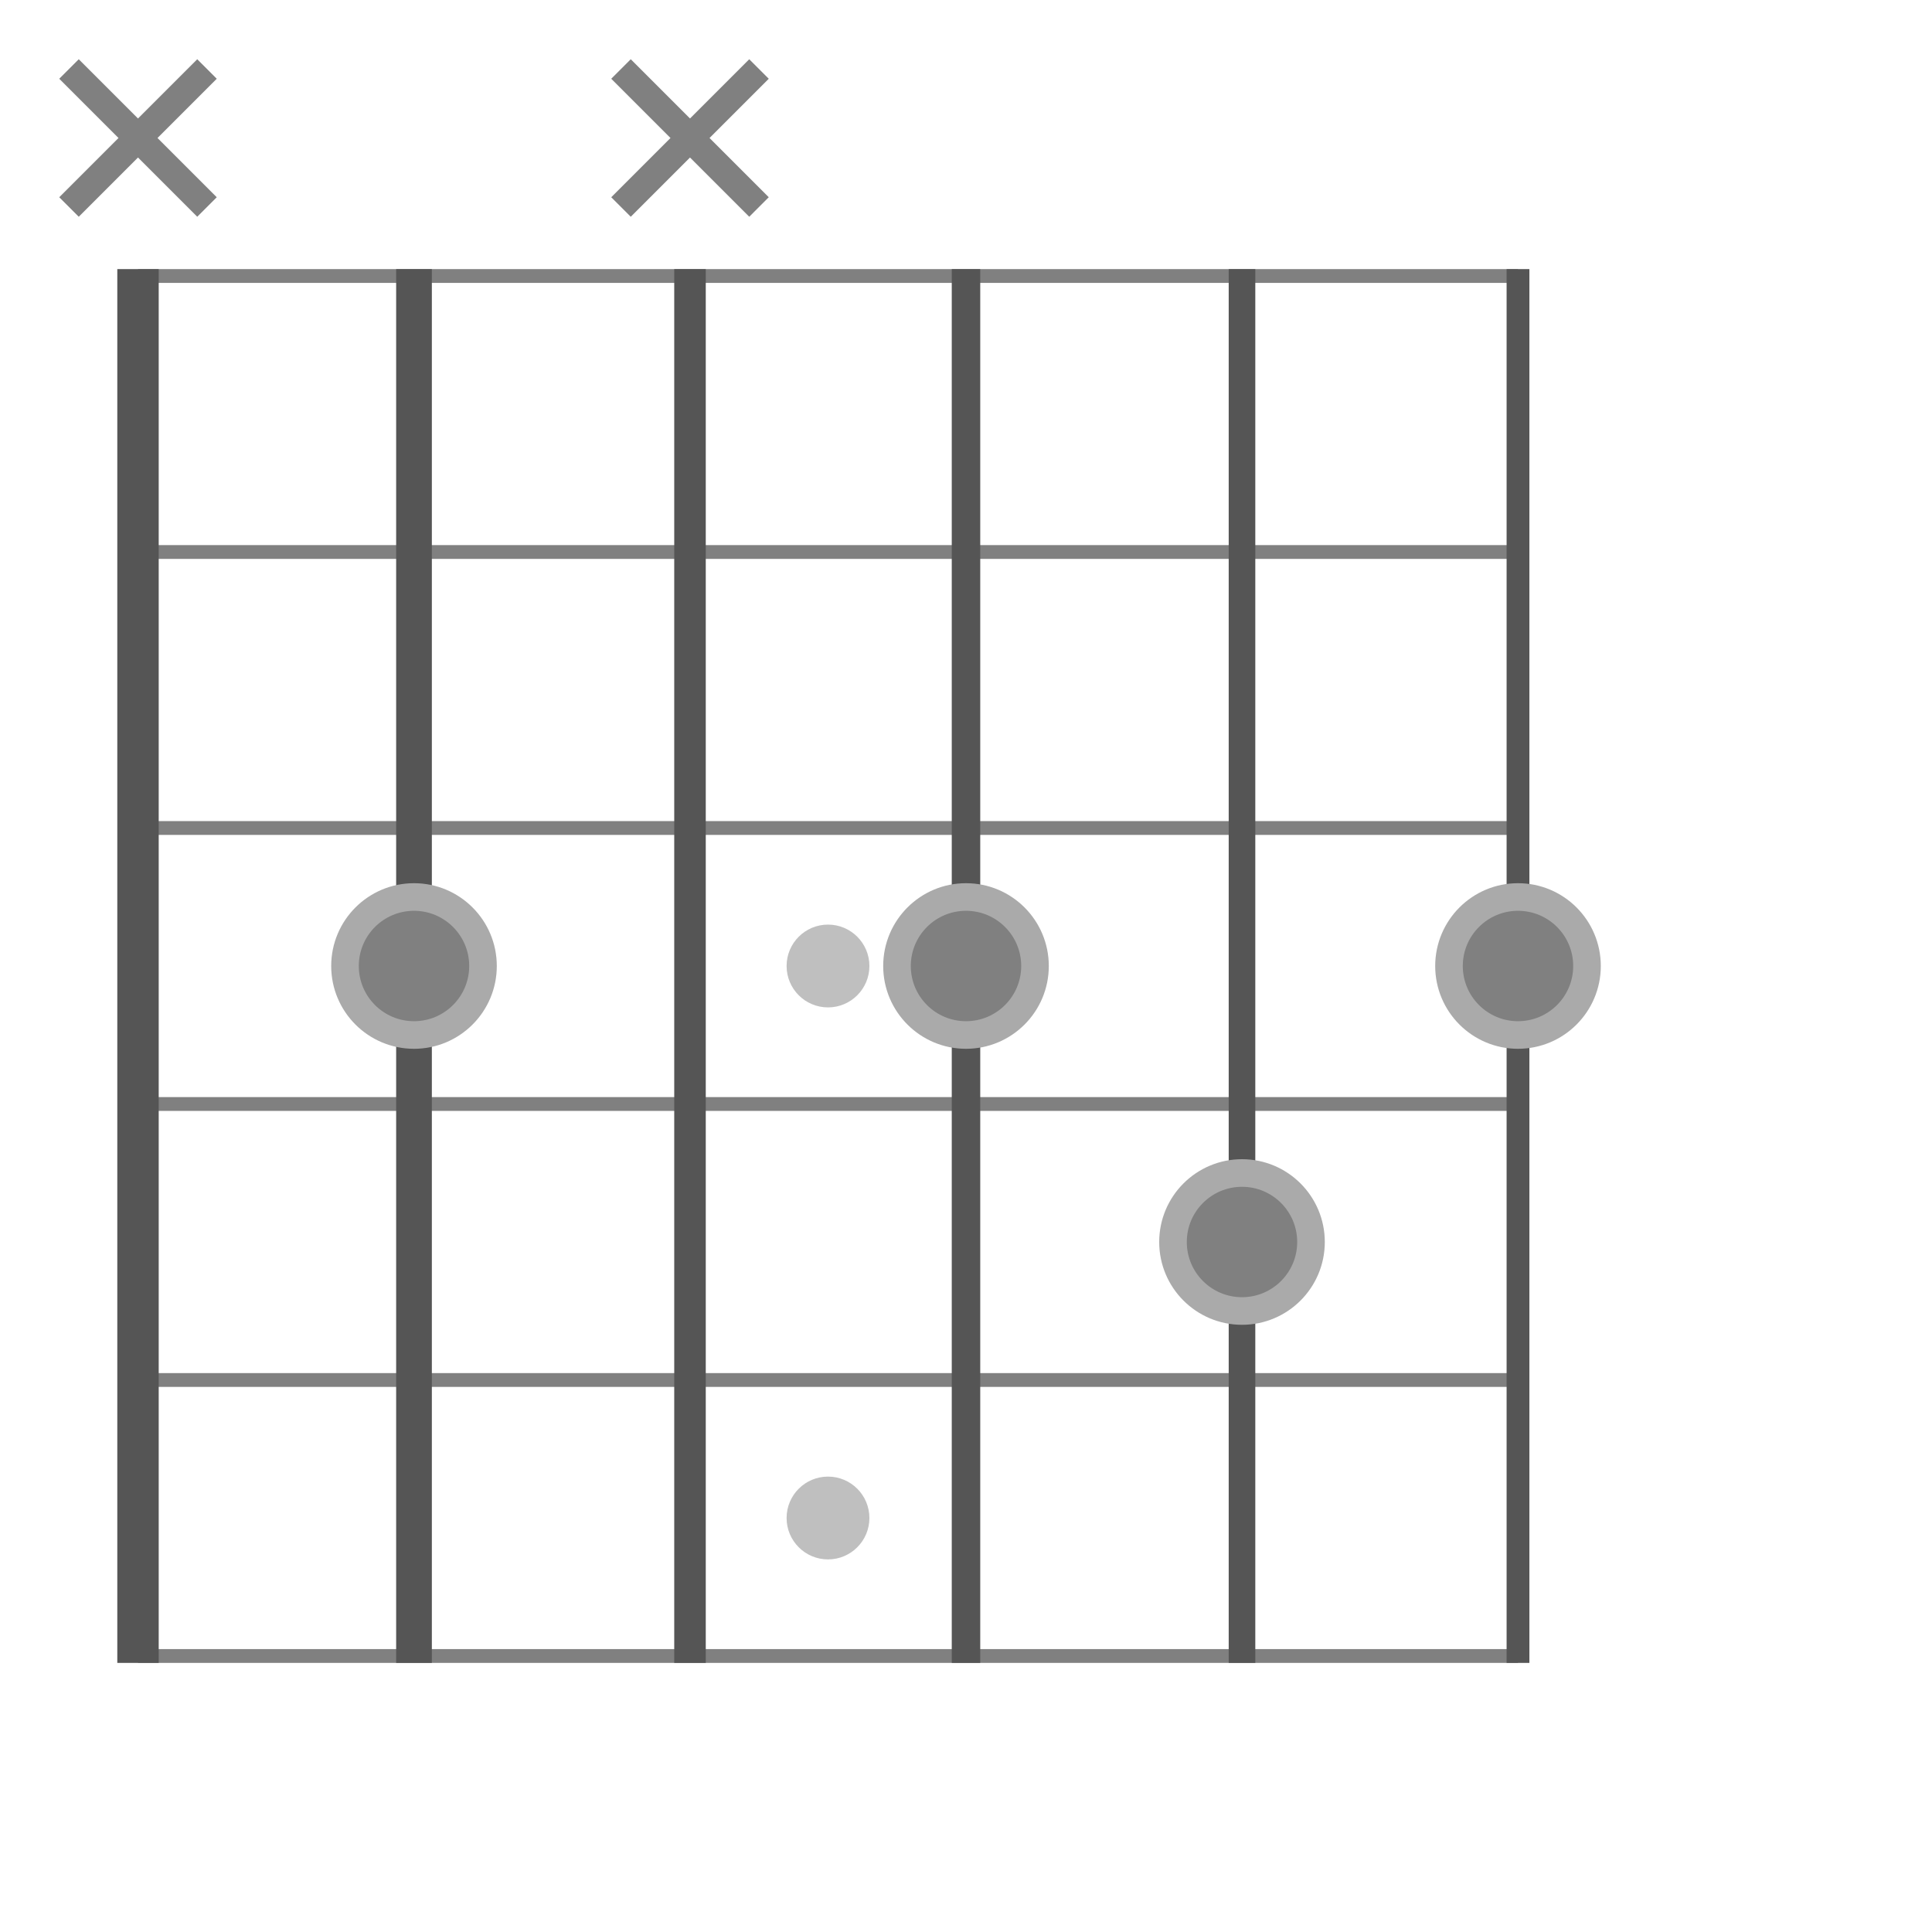 <?xml version="1.0" encoding="UTF-8"?>
<svg xmlns="http://www.w3.org/2000/svg" xmlns:xlink="http://www.w3.org/1999/xlink"
     width="140" height="140" viewBox="-70.0 -70.0 140 140">
<defs>
</defs>
<circle cx="-10.0" cy="-0.0" r="3" stroke-width="0" fill="gray" fill-opacity="0.5" />
<circle cx="-10.0" cy="40.0" r="3" stroke-width="0" fill="gray" fill-opacity="0.5" />
<path d="M-60.0,-50.0 L40.0,-50.0" stroke="gray" stroke-width="1" fill="none" />
<path d="M-60.0,-30.0 L40.0,-30.0" stroke="gray" stroke-width="1" fill="none" />
<path d="M-60.0,-10.0 L40.0,-10.0" stroke="gray" stroke-width="1" fill="none" />
<path d="M-60.0,10.0 L40.0,10.0" stroke="gray" stroke-width="1" fill="none" />
<path d="M-60.0,30.0 L40.0,30.0" stroke="gray" stroke-width="1" fill="none" />
<path d="M-60.0,50.0 L40.0,50.0" stroke="gray" stroke-width="1" fill="none" />
<path d="M-60.0,-50.5 L-60.0,50.5" stroke="#555" stroke-width="3.0" fill="none" />
<path d="M-40.0,-50.5 L-40.0,50.5" stroke="#555" stroke-width="2.587" fill="none" />
<path d="M-20.0,-50.5 L-20.0,50.5" stroke="#555" stroke-width="2.284" fill="none" />
<path d="M0.0,-50.5 L0.0,50.5" stroke="#555" stroke-width="2.064" fill="none" />
<path d="M20.0,-50.5 L20.0,50.5" stroke="#555" stroke-width="1.927" fill="none" />
<path d="M40.0,-50.5 L40.0,50.5" stroke="#555" stroke-width="1.651" fill="none" />
<path d="M-65.0,-55.0 L-55.0,-65.0" stroke="gray" stroke-width="2" fill="none" />
<path d="M-65.0,-65.0 L-55.0,-55.0" stroke="gray" stroke-width="2" fill="none" />
<circle cx="-40.0" cy="-0.0" r="5" fill="gray" stroke-width="2" stroke="#aaa" />
<path d="M-25.0,-55.0 L-15.0,-65.0" stroke="gray" stroke-width="2" fill="none" />
<path d="M-25.0,-65.0 L-15.0,-55.0" stroke="gray" stroke-width="2" fill="none" />
<circle cx="0.0" cy="-0.0" r="5" fill="gray" stroke-width="2" stroke="#aaa" />
<circle cx="20.0" cy="20.0" r="5" fill="gray" stroke-width="2" stroke="#aaa" />
<circle cx="40.0" cy="-0.0" r="5" fill="gray" stroke-width="2" stroke="#aaa" />
</svg>